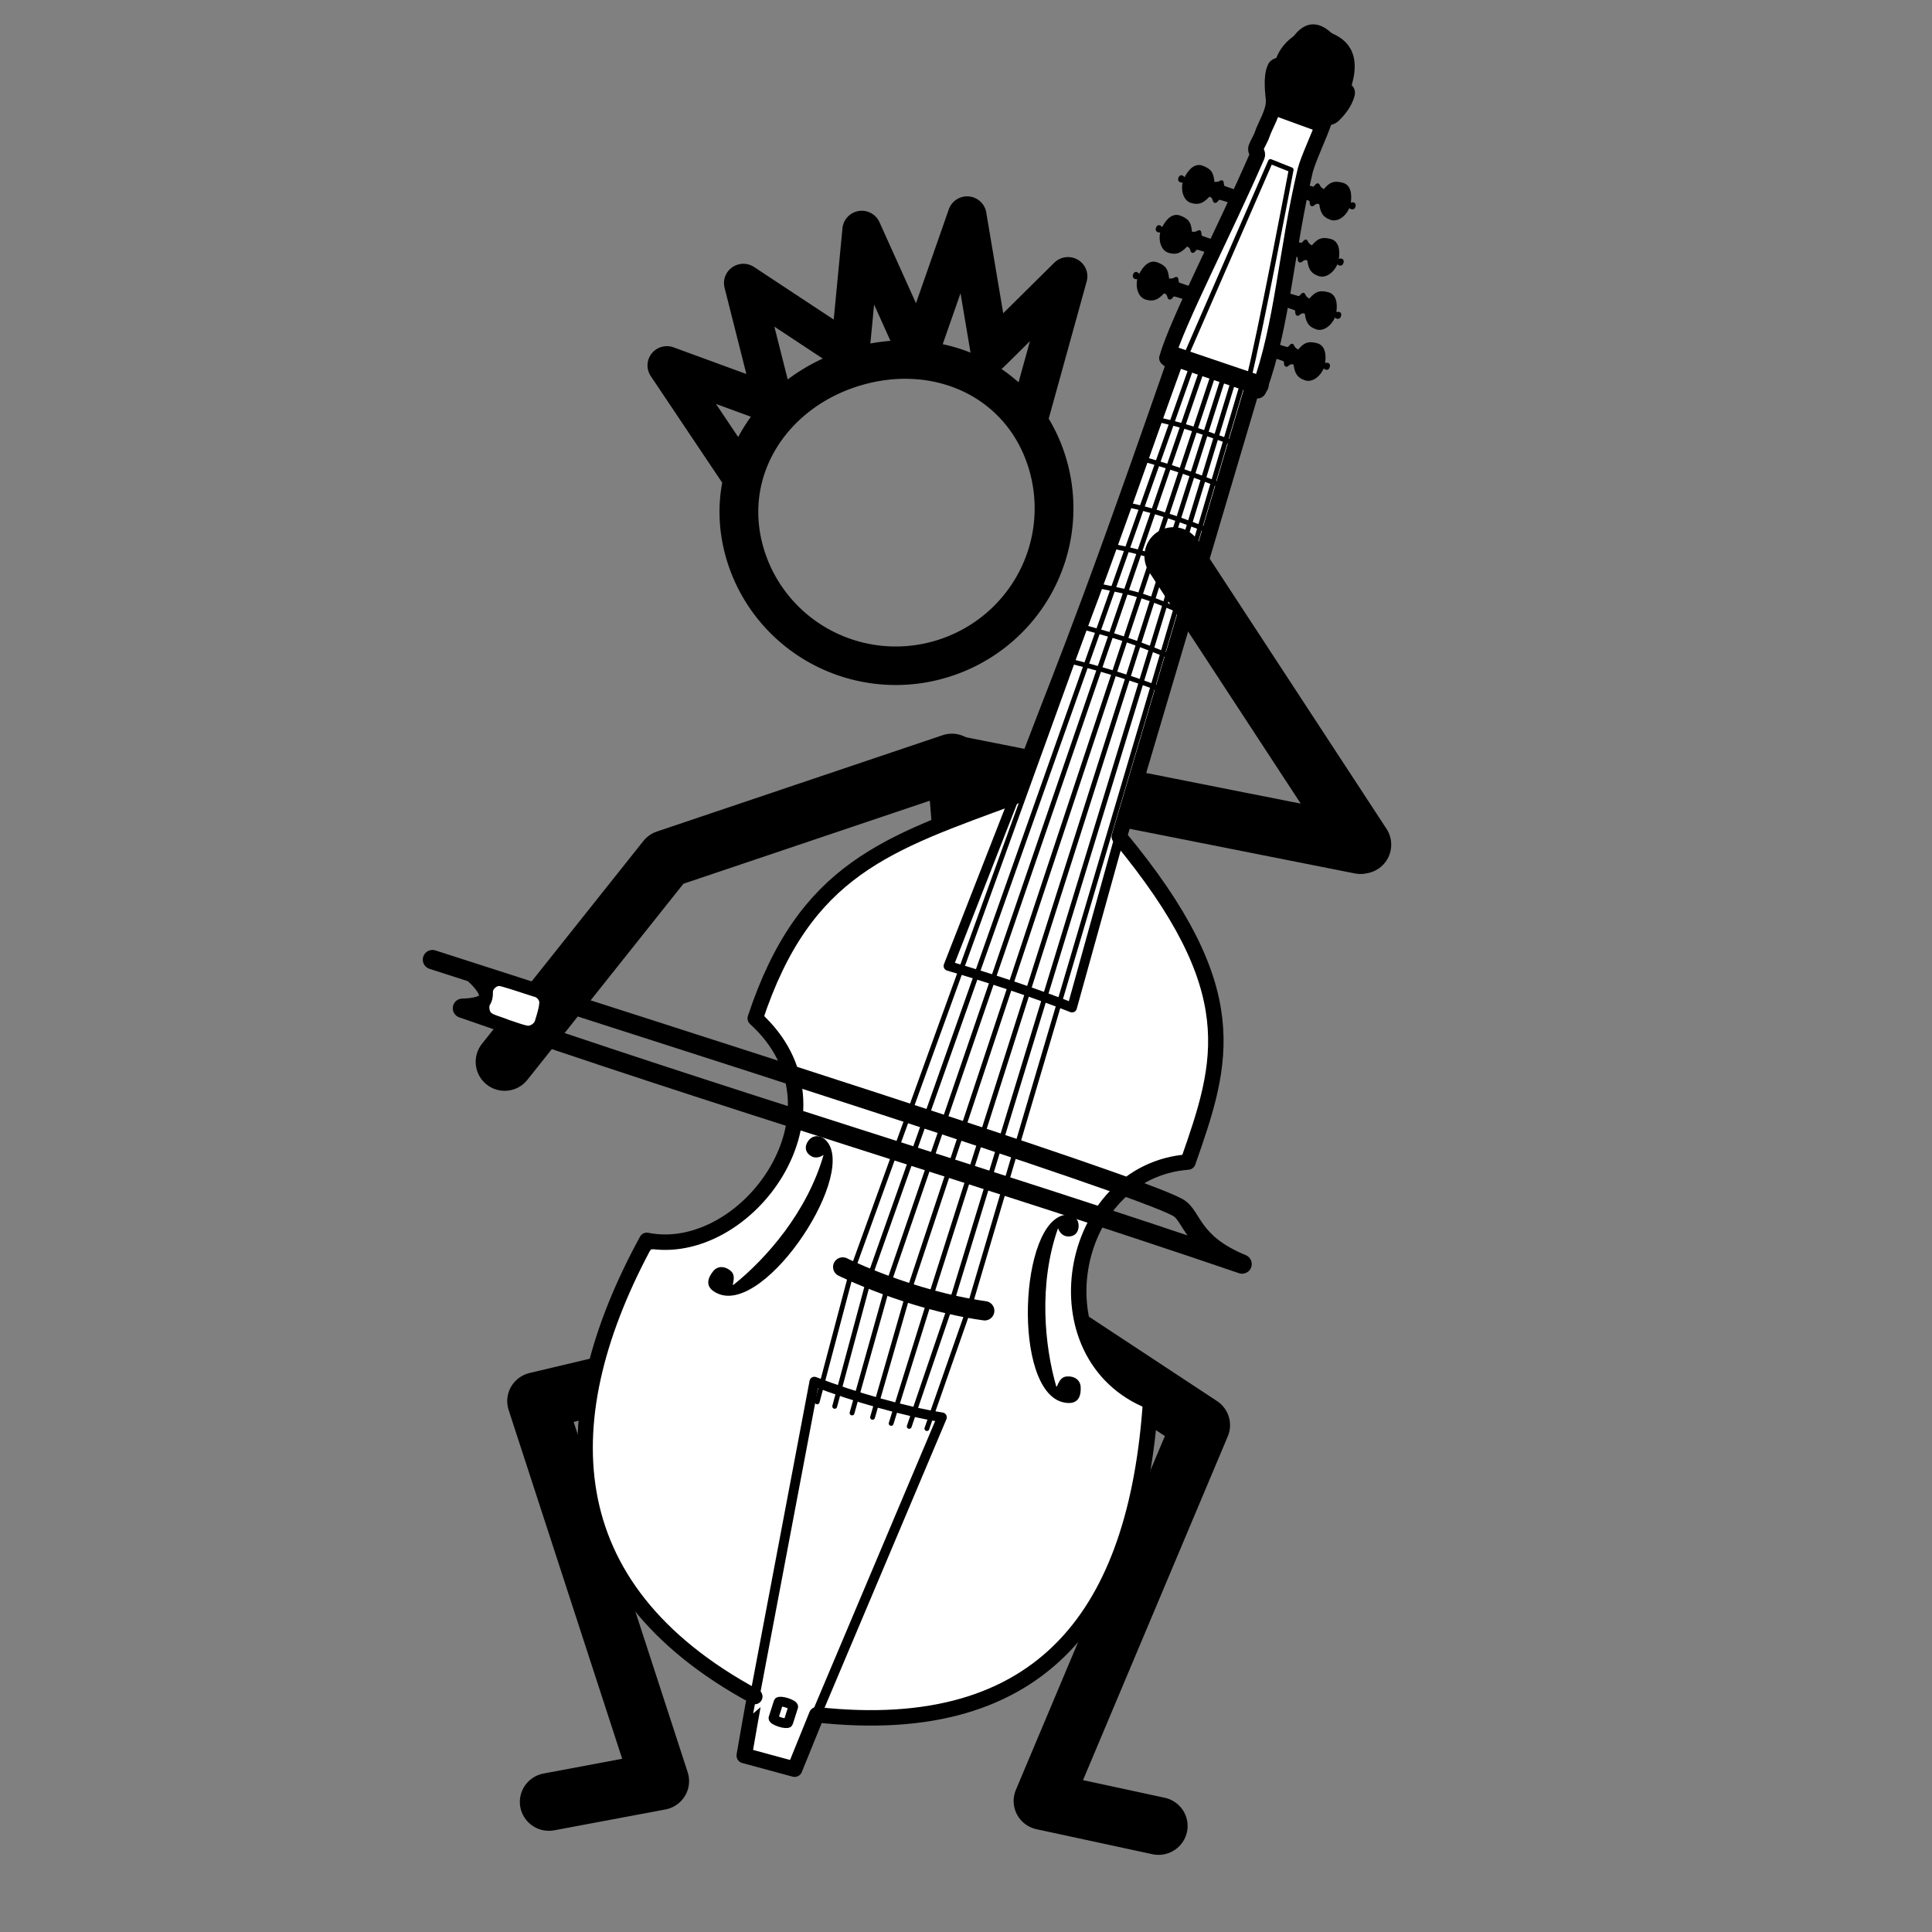 <?xml version="1.0" encoding="UTF-8" standalone="no"?>
<svg
   xml:space="preserve"
   width="100"
   height="100"
   version="1.1"
   id="svg9"
   sodipodi:docname="human_gamba_1.svg"
   inkscape:version="1.3.2 (091e20e, 2023-11-25)"
   xmlns:inkscape="http://www.inkscape.org/namespaces/inkscape"
   xmlns:sodipodi="http://sodipodi.sourceforge.net/DTD/sodipodi-0.dtd"
   xmlns="http://www.w3.org/2000/svg"
   xmlns:svg="http://www.w3.org/2000/svg"><rect width="100%" height="100%" fill="#808080" stroke="none"/><defs
     id="defs9" /><sodipodi:namedview
     id="namedview9"
     pagecolor="#ffffff"
     bordercolor="#000000"
     borderopacity="0.25"
     inkscape:showpageshadow="2"
     inkscape:pageopacity="0.0"
     inkscape:pagecheckerboard="0"
     inkscape:deskcolor="#d1d1d1"
     inkscape:current-layer="svg9" /><path
     d="m 50.292,34.81 20.891,4.142"
     style="display:inline;fill:none;stroke:#000000;stroke-width:3;stroke-linecap:round;stroke-linejoin:round;stroke-miterlimit:4.7;stroke-dasharray:none;stroke-opacity:1"
     transform="translate(-0.783,4.782)"
     id="path1" /><g
     style="display:inline;stroke-width:1.839;stroke-dasharray:none"
     id="g4"><path
       d="m 44.242,28.299 1.33,16.76"
       style="fill:none;stroke:#000000;stroke-width:1.839;stroke-linecap:round;stroke-linejoin:round;stroke-miterlimit:4.7;stroke-dasharray:none;stroke-opacity:1"
       transform="matrix(1.637,0,0,1.626,-22.934,-6.417)"
       id="path2"
       inkscape:label="spine" /><path
       d="M 50.641,62.072 46.979,61.277 51.983,49.313 45.571,45.06 l -14.604,3.487 3.911,12.096 -3.512,0.663"
       style="display:inline;fill:none;stroke:#000000;stroke-width:1.839;stroke-linecap:round;stroke-linejoin:round;stroke-miterlimit:4.7;stroke-dasharray:none;stroke-opacity:1"
       transform="matrix(1.637,0,0,1.626,-22.934,-6.417)"
       id="path3"
       inkscape:label="legs"
       sodipodi:nodetypes="ccccccc" /><path
       d="m 37.473,19.149 -2.377,-3.57 3.39,1.25 -0.972,-3.872 3.37,2.239 0.374,-3.927 1.786,3.993 1.545,-4.452 0.732,4.38 2.457,-2.447 -1.244,4.527 m 0.615,1.498 a 5.01,5.01 0 0 1 -3.438,6.176 4.967,4.967 0 0 1 -6.157,-3.418 c -0.75,-2.65 0.904,-5.155 3.554,-5.916 2.65,-0.761 5.29,0.508 6.041,3.158"
       style="display:inline;fill:none;stroke:#000000;stroke-width:1.226;stroke-linecap:round;stroke-linejoin:round;stroke-miterlimit:4.7;stroke-dasharray:none;stroke-opacity:1"
       transform="matrix(1.637,0,0,1.626,-22.934,-6.417)"
       id="path4"
       inkscape:label="head" /></g><path
     d="m 26.904,50.178 8.355,-10.498 14.795,-4.987"
     style="display:inline;fill:none;stroke:#000000;stroke-width:3;stroke-linecap:round;stroke-linejoin:round;stroke-miterlimit:4.7;stroke-dasharray:none;stroke-opacity:1"
     transform="translate(-0.783,4.782)"
     id="path5"
     sodipodi:nodetypes="ccc" /><g
     id="g33"
     inkscape:label="gamba contour"
     inkscape:groupmode="layer"
     transform="matrix(-0.927,0.125,0.124,0.927,93.561,-10.532)"
     style="display:inline;stroke-width:1.069"><path
       id="path33"
       style="display:inline;fill:#ffffff;fill-opacity:1;stroke:none;stroke-width:0.267;stroke-linecap:round;stroke-linejoin:round;stroke-miterlimit:4.7;stroke-dasharray:none;stroke-opacity:1"
       inkscape:label="head"
       d="m 29.334,14.747 c -2.595,-1.172 -2.938,-5.836 0.197,-5.576 1.304,1.077 1.695,2.821 2.066,4.389 m 12.404,56.751 c -2.15,-3.665 -3.429,-8.181 -1.679,-12.279 0.118,-2.674 4.109,-4.447 2.618,-6.984 L 34.815,28.368 c -2.474,-2.633 -2.819,-7.961 -4.521,-11.578 -0.949,-2.25 -5.507,-5.701 -1.269,-7.266 3.247,0.947 2.505,4.974 4.482,7.226 1.891,3.12 4.094,6.058 5.754,9.312 0.254,2.997 3.04,6.321 4.293,9.425 2.33,4.55 4.864,8.99 7.269,13.499 5.366,1.034 11.425,2.504 14.38,7.614 3.072,3.065 -2.499,7.211 1.11,10.731 1.629,3.531 6.195,3.068 8.546,4.113 3.812,5.243 6.238,12.621 2.72,18.65 -0.939,3.076 -5.48,4.646 -5.566,7.329 1.789,1.977 -0.604,3.105 -2.085,3.098 -0.85,-1.635 -1.532,-3.541 -3.744,-2.173 -5.653,1.212 -12.161,-0.803 -15.051,-6.093 -1.705,-2.764 -2.672,-5.913 -3.322,-9.075 5.993,-3.176 2.866,-13.367 -3.808,-12.867 z"
       sodipodi:nodetypes="ccccccccccccccccccccccc" /></g><path
     d="m 27.798,53.188 c 0.525,-1.467 0.32,-1.577 0.32,-1.577 m -5.734,-1.941 c 12.035,3.889 36.181,11.521 38.568,12.823 0.787,0.429 0.659,1.838 3.338,2.934 -13.418,-4.583 -26.967,-8.566 -40.354,-13.241 2.723,-0.067 0.531,-1.845 0.531,-1.845"
     style="display:inline;fill:none;stroke:#000000;stroke-width:1;stroke-linecap:round;stroke-linejoin:round;stroke-miterlimit:4.7;stroke-dasharray:none;stroke-opacity:1"
     id="path8"
     inkscape:label="bow"
     sodipodi:nodetypes="cccsccc" /><path
     id="path31"
     style="fill:#ffffff;stroke:none;stroke-width:0.8;stroke-linecap:round;stroke-linejoin:round;stroke-miterlimit:4.7"
     sodipodi:type="inkscape:offset"
     inkscape:radius="-0.70467609"
     inkscape:original="M 25.8125 50.332031 C 25.327642 50.337731 24.888466 50.724199 24.822266 51.205078 C 24.779776 51.359242 24.849837 51.534978 24.742188 51.667969 C 24.510565 52.099442 24.610414 52.682305 25.001953 52.986328 C 25.322034 53.232425 25.732685 53.307541 26.101562 53.453125 C 26.481516 53.571467 26.852098 53.737405 27.248047 53.792969 C 27.737367 53.845609 28.220318 53.51267 28.363281 53.044922 C 28.487302 52.644138 28.635793 52.235887 28.625 51.810547 C 28.59047 51.381051 28.257937 51.011459 27.841797 50.912109 C 27.236788 50.724622 26.640403 50.508989 26.027344 50.349609 C 25.956564 50.334269 25.884425 50.335951 25.8125 50.332031 z "
     d="m 25.82,51.037 c -0.115,0.001 -0.285,0.149 -0.301,0.264 a 0.705,0.705 0 0 1 -0.018,0.092 c 0.023,-0.085 0.012,-0.065 0.01,0.062 -0.002,0.128 -0.026,0.414 -0.223,0.656 l 0.074,-0.109 c -0.066,0.124 -0.022,0.353 0.07,0.426 4.1e-4,3.27e-4 -4.13e-4,0.002 0,0.002 0.143,0.109 0.467,0.186 0.918,0.363 0.004,0.002 0.004,0.002 0.008,0.004 0.397,0.127 0.717,0.255 0.967,0.293 0.126,0.012 0.323,-0.118 0.363,-0.25 a 0.705,0.705 0 0 1 0,-0.004 c 0.127,-0.411 0.225,-0.731 0.225,-0.979 -0.015,-0.1 -0.126,-0.233 -0.236,-0.26 a 0.705,0.705 0 0 1 -0.045,-0.012 c -0.617,-0.191 -1.195,-0.399 -1.758,-0.547 0.016,0.004 -0.033,-6.31e-4 -0.055,-0.002 z" /><g
     id="g30"
     inkscape:label="gamba"
     inkscape:groupmode="layer"
     transform="matrix(-0.927,0.125,0.124,0.927,93.561,-10.532)"
     style="display:inline;stroke-width:1.069"><path
       style="fill:none;fill-opacity:0.762;stroke:#000000;stroke-width:0.855;stroke-linecap:round;stroke-linejoin:round;stroke-miterlimit:4.7;stroke-dasharray:none;stroke-opacity:1"
       d="M 44.001,70.311 C 41.321,65.041 39.532,61.314 45.383,51.957 L 34.815,28.368 c -0.26,0.162 -0.305,0.222 -0.385,0.069 -1.757,-3.328 -2.504,-7.409 -4.136,-11.648 -0.261,-0.637 -1.001,-1.751 -1.415,-2.585 -0.082,-0.166 -0.362,-0.107 -0.511,-0.216 -0.383,-0.28 -0.747,-0.64 -0.928,-1.079 -0.106,-0.256 0.256,-0.2 0.073,-0.618 -0.76,-1.731 0.147,-2.271 0.854,-2.632 0.836,-0.426 1.911,0.204 2.308,0.943 0.18,0.334 0.404,0.158 0.518,0.328 0.336,0.498 0.301,1.53 0.323,1.772 0.063,0.666 0.637,1.299 0.881,1.802 0.117,0.242 0.309,0.447 0.431,0.681 0.087,0.166 -0.095,0.303 0.003,0.465 2.319,3.843 5.612,8.522 6.429,10.412 l -0.335,0.376 c 7.738,15.309 8.378,15.92 11.897,22.548 7.31,1.633 12.036,2.386 15.859,10.243 -4.902,5.808 2.27,13.206 7.578,11.377 6.542,8.916 7.726,18.326 -2.576,25.818 0.017,-0.002 1.011,3.157 1.011,3.157 l -2.664,1.122 -1.611,-2.822 C 56.091,100.942 50.123,94.571 47.809,83.178 53.826,79.812 50.687,69.916 44.001,70.311 Z"
       id="path15"
       sodipodi:nodetypes="cccscsassssassssccccccccccc" /><path
       id="path16"
       style="color:#000000;fill:#000000;fill-opacity:1;stroke-width:1.069;stroke-linecap:round;stroke-linejoin:round;stroke-miterlimit:4.7;-inkscape-stroke:none"
       d="m 51.063,72.301 c 2.61,-0.123 4.269,9.263 1.537,10.269 -0.899,0.331 -1.038,-0.367 -1.063,-0.733 -0.025,-0.366 0.261,-0.65 0.719,-0.662 0.458,-0.012 0.589,0.662 0.622,0.436 0.33,-2.24 0.241,-5.688 -1.264,-8.634 0,0 -0.065,0.48 -0.523,0.534 -0.458,0.055 -0.642,-0.32 -0.63,-0.642 0.012,-0.32 0.269,-0.552 0.601,-0.567 z m 12.699,-5.935 c -1.75,1.941 4.457,9.174 6.966,7.699 0.826,-0.486 0.374,-1.035 0.107,-1.286 -0.267,-0.251 -0.668,-0.21 -0.968,0.137 -0.3,0.346 0.139,0.875 -0.057,0.757 -1.941,-1.165 -4.551,-3.42 -5.875,-6.452 0,0 0.412,0.254 0.744,-0.066 0.333,-0.32 0.16,-0.699 -0.097,-0.894 -0.255,-0.193 -0.597,-0.142 -0.82,0.105 z" /><path
       id="path17"
       style="fill:none;fill-opacity:1;stroke:#000000;stroke-width:0.535;stroke-linecap:round;stroke-linejoin:round;stroke-miterlimit:4.7;stroke-dasharray:none;stroke-opacity:1"
       inkscape:label="path5"
       d="M 68.449,97.894 59.368,82.493 c 2.058,-0.618 4.688,-1.777 6.738,-2.902 l 5.601,16.892 M 45.301,51.798 l 3.926,9.185 c 1.739,-0.972 4.101,-2.149 6.474,-3.197 L 50.821,48.974" /><rect
       style="fill:none;fill-opacity:1;stroke:#000000;stroke-width:0.535;stroke-linecap:round;stroke-linejoin:round;stroke-miterlimit:4.7;stroke-dasharray:none;stroke-opacity:1"
       id="rect17"
       width="0.855"
       height="1.13"
       x="21.322"
       y="117.592"
       rx="0.662"
       ry="0.102"
       transform="matrix(0.904,-0.428,0.428,0.904,0,0)" /><path
       id="path18"
       style="fill:none;fill-opacity:1;stroke:#000000;stroke-width:1.069;stroke-linecap:round;stroke-linejoin:round;stroke-miterlimit:4.7;stroke-dasharray:none;stroke-opacity:1"
       inkscape:label="nut"
       d="m 34.405,28.229 4.638,-2.303 m 17.199,51.041 c 4.053,-1.136 7.467,-3.454 7.467,-3.454" /><g
       id="g26"
       inkscape:label="strings"
       transform="matrix(1.058,-0.501,0.5,1.057,-27.235,21.777)"
       style="stroke-width:0.914"><path
         style="fill:none;fill-opacity:1;stroke:#000000;stroke-width:0.228;stroke-linecap:round;stroke-linejoin:round;stroke-miterlimit:4.7;stroke-dasharray:none;stroke-opacity:1"
         d="M 46.017,27.367 45.047,73.343 45.215,79.352"
         id="path19"
         sodipodi:nodetypes="ccc" /><path
         style="fill:none;fill-opacity:1;stroke:#000000;stroke-width:0.228;stroke-linecap:round;stroke-linejoin:round;stroke-miterlimit:4.7;stroke-dasharray:none;stroke-opacity:1"
         d="m 46.466,27.303 -0.548,45.921 0.123,6.283"
         id="path20"
         sodipodi:nodetypes="ccc" /><path
         style="fill:none;fill-opacity:1;stroke:#000000;stroke-width:0.228;stroke-linecap:round;stroke-linejoin:round;stroke-miterlimit:4.7;stroke-dasharray:none;stroke-opacity:1"
         d="m 46.958,27.322 -0.022,46.072 -0.037,6.237"
         id="path22"
         sodipodi:nodetypes="ccc" /><path
         style="fill:none;fill-opacity:1;stroke:#000000;stroke-width:0.228;stroke-linecap:round;stroke-linejoin:round;stroke-miterlimit:4.7;stroke-dasharray:none;stroke-opacity:1"
         d="m 47.45,27.312 0.549,46.145 -0.175,6.168"
         id="path23"
         sodipodi:nodetypes="ccc" /><path
         style="fill:none;fill-opacity:1;stroke:#000000;stroke-width:0.228;stroke-linecap:round;stroke-linejoin:round;stroke-miterlimit:4.7;stroke-dasharray:none;stroke-opacity:1"
         d="m 48.025,27.372 1.006,46.045 -0.22,6.306"
         id="path24"
         sodipodi:nodetypes="ccc" /><path
         style="fill:none;fill-opacity:1;stroke:#000000;stroke-width:0.228;stroke-linecap:round;stroke-linejoin:round;stroke-miterlimit:4.7;stroke-dasharray:none;stroke-opacity:1"
         d="m 48.533,27.363 1.443,46.027 -0.289,6.283"
         id="path25"
         sodipodi:nodetypes="ccc" /><path
         style="fill:none;fill-opacity:1;stroke:#000000;stroke-width:0.228;stroke-linecap:round;stroke-linejoin:round;stroke-miterlimit:4.7;stroke-dasharray:none;stroke-opacity:1"
         d="m 49.086,27.338 1.769,46.102 -0.314,6.283"
         id="path26"
         sodipodi:nodetypes="ccc" /></g><path
       id="path27"
       style="fill:none;fill-opacity:1;stroke:#000000;stroke-width:0.267;stroke-linecap:round;stroke-linejoin:round;stroke-miterlimit:4.7;stroke-dasharray:none;stroke-opacity:1"
       d="m 41.899,44.26 c 2.148,-1.247 4.917,-2.298 4.917,-2.298 m -5.681,0.561 c 2.552,-1.452 2.695,-1.46 4.83,-2.389 m -5.834,0.05 c 2.099,-1.264 2.315,-1.367 4.706,-2.187 m -5.618,0.135 c 1.817,-1.144 2.624,-1.546 4.374,-2.144 m -5.495,-0.07 c 1.576,-0.908 3.128,-1.658 4.409,-2.101 m -5.46,-0.273 c 1.525,-0.844 2.457,-1.337 4.288,-2.136 m -5.311,-0.099 c 2.277,-1.145 2.446,-1.285 4.17,-1.938"
       inkscape:label="frets" /><path
       id="path28"
       style="color:#000000;display:inline;fill:#000000;fill-opacity:1;stroke-width:1.069;stroke-linecap:round;stroke-linejoin:round;stroke-miterlimit:4.7;-inkscape-stroke:none"
       d="m 32.002,26.565 c 0.234,-0.175 0.156,-0.29 0.248,-0.346 0.118,-0.084 0.211,0.113 0.321,0.13 0.167,-0.079 0.464,-0.202 0.631,-0.281 0.198,-0.094 0.322,0.719 0.288,0.737 0,0 -0.527,0.234 -0.619,0.304 0.003,0.124 0.04,0.257 -0.086,0.307 -0.126,0.05 -0.226,-0.185 -0.424,-0.057 9.97e-4,0.56 -0.162,0.765 -0.509,0.941 -0.347,0.176 -0.823,-0.041 -1.113,-0.507 -0.1,0.122 -0.28,0.152 -0.354,-0.055 -0.074,-0.207 0.109,-0.254 0.234,-0.237 -0.114,-0.394 -0.166,-0.961 0.309,-1.152 0.475,-0.19 0.696,-0.116 1.072,0.215 z m -2.586,-8.61 c 0.234,-0.175 0.156,-0.29 0.248,-0.346 0.118,-0.084 0.211,0.113 0.321,0.13 0.167,-0.079 0.464,-0.202 0.631,-0.281 0.198,-0.094 0.322,0.719 0.288,0.737 0,0 -0.527,0.234 -0.619,0.304 0.003,0.124 0.04,0.257 -0.086,0.307 -0.126,0.05 -0.226,-0.185 -0.424,-0.057 9.96e-4,0.56 -0.162,0.765 -0.509,0.941 -0.347,0.176 -0.823,-0.041 -1.113,-0.507 -0.1,0.122 -0.28,0.152 -0.354,-0.055 -0.074,-0.207 0.109,-0.254 0.234,-0.237 -0.114,-0.394 -0.166,-0.961 0.309,-1.152 0.475,-0.19 0.696,-0.116 1.072,0.215 z m 1.068,2.996 c 0.234,-0.175 0.156,-0.29 0.248,-0.346 0.118,-0.084 0.211,0.113 0.321,0.13 0.167,-0.079 0.464,-0.202 0.631,-0.281 0.198,-0.094 0.322,0.719 0.288,0.737 0,0 -0.527,0.234 -0.619,0.304 0.003,0.124 0.04,0.257 -0.086,0.307 -0.126,0.05 -0.226,-0.185 -0.424,-0.057 9.97e-4,0.56 -0.162,0.765 -0.509,0.941 -0.347,0.176 -0.823,-0.041 -1.113,-0.507 -0.1,0.122 -0.28,0.152 -0.354,-0.055 -0.074,-0.207 0.109,-0.254 0.234,-0.237 -0.114,-0.394 -0.166,-0.961 0.309,-1.152 0.475,-0.19 0.696,-0.116 1.072,0.215 z m 0.527,2.902 c 0.234,-0.175 0.156,-0.29 0.248,-0.346 0.118,-0.084 0.211,0.113 0.321,0.13 0.167,-0.079 0.464,-0.202 0.631,-0.281 0.198,-0.094 0.322,0.719 0.288,0.737 0,0 -0.527,0.234 -0.619,0.304 0.003,0.124 0.04,0.257 -0.086,0.307 -0.126,0.05 -0.226,-0.185 -0.424,-0.057 9.98e-4,0.56 -0.162,0.765 -0.509,0.941 -0.347,0.176 -0.823,-0.041 -1.113,-0.507 -0.1,0.122 -0.28,0.152 -0.354,-0.055 -0.074,-0.207 0.109,-0.254 0.234,-0.237 -0.114,-0.394 -0.166,-0.961 0.309,-1.152 0.475,-0.19 0.696,-0.116 1.072,0.215 z m 4.351,-7.107 c -0.284,0.069 -0.323,-0.064 -0.424,-0.028 -0.14,0.038 -0.046,0.235 -0.103,0.331 -0.167,0.079 -0.45,0.231 -0.617,0.31 -0.198,0.093 0.352,0.705 0.387,0.69 0,0 0.515,-0.259 0.627,-0.286 0.094,0.081 0.173,0.194 0.292,0.128 0.118,-0.065 5.21e-4,-0.292 0.224,-0.364 0.433,0.356 0.694,0.36 1.05,0.203 0.356,-0.157 0.49,-0.663 0.314,-1.182 0.158,4.82e-4 0.295,-0.12 0.182,-0.308 -0.113,-0.189 -0.266,-0.077 -0.332,0.031 -0.232,-0.337 -0.638,-0.738 -1.087,-0.491 -0.448,0.247 -0.531,0.464 -0.514,0.966 z m 1.596,2.571 c -0.284,0.069 -0.323,-0.064 -0.424,-0.028 -0.14,0.038 -0.046,0.235 -0.103,0.331 -0.167,0.079 -0.45,0.231 -0.617,0.31 -0.198,0.093 0.352,0.705 0.387,0.69 0,0 0.515,-0.259 0.627,-0.286 0.094,0.081 0.173,0.194 0.292,0.128 0.118,-0.065 5.12e-4,-0.292 0.224,-0.364 0.433,0.356 0.694,0.36 1.05,0.203 0.356,-0.157 0.49,-0.663 0.314,-1.182 0.158,4.82e-4 0.295,-0.12 0.182,-0.308 -0.113,-0.189 -0.266,-0.077 -0.332,0.031 -0.232,-0.337 -0.638,-0.738 -1.087,-0.491 -0.448,0.247 -0.531,0.464 -0.514,0.966 z m 1.6,2.394 c -0.284,0.069 -0.323,-0.064 -0.424,-0.028 -0.14,0.038 -0.046,0.235 -0.103,0.331 -0.167,0.079 -0.45,0.231 -0.617,0.31 -0.198,0.093 0.352,0.705 0.387,0.69 0,0 0.515,-0.259 0.627,-0.286 0.094,0.081 0.173,0.194 0.292,0.128 0.118,-0.065 5.21e-4,-0.292 0.224,-0.364 0.433,0.356 0.694,0.36 1.05,0.203 0.356,-0.157 0.49,-0.663 0.314,-1.182 0.158,4.82e-4 0.295,-0.12 0.182,-0.308 -0.113,-0.189 -0.266,-0.077 -0.332,0.031 -0.232,-0.337 -0.638,-0.738 -1.087,-0.491 -0.448,0.247 -0.531,0.464 -0.514,0.966 z"
       inkscape:label="pegs" /><path
       style="display:inline;fill:none;fill-opacity:1;stroke:#000000;stroke-width:0.267;stroke-linecap:round;stroke-linejoin:round;stroke-miterlimit:4.7;stroke-dasharray:none;stroke-opacity:1"
       d="m 34.95,27.85 c -0.909,-2.214 -3.886,-11.198 -3.886,-11.198 l 1.074,-0.605 6.062,10.026"
       id="path29"
       sodipodi:nodetypes="cccc" /><path
       style="display:inline;fill:#000000;fill-opacity:1;stroke:#000000;stroke-width:0.267;stroke-linecap:round;stroke-linejoin:round;stroke-miterlimit:4.7;stroke-dasharray:none;stroke-opacity:1"
       d="m 29.334,14.747 c -0.503,-0.318 -1.46,-1.165 -1.46,-1.165 -0.35,-0.077 -0.094,-1.083 -0.364,-1.233 -0.572,-0.317 0.13,-1.923 -0.038,-1.597 -0.721,1.399 0.944,-4.736 3.301,0.108 0.355,0.745 0.499,1.35 0.825,2.7"
       id="path30"
       sodipodi:nodetypes="ccsssc"
       inkscape:label="head" /></g><path
     d="M 71.292,38.937 61.519,24.005"
     style="display:inline;fill:none;stroke:#000000;stroke-width:3;stroke-linecap:round;stroke-linejoin:round;stroke-miterlimit:4.7;stroke-dasharray:none;stroke-opacity:1"
     transform="translate(-0.783,4.782)"
     id="path9" /></svg>

